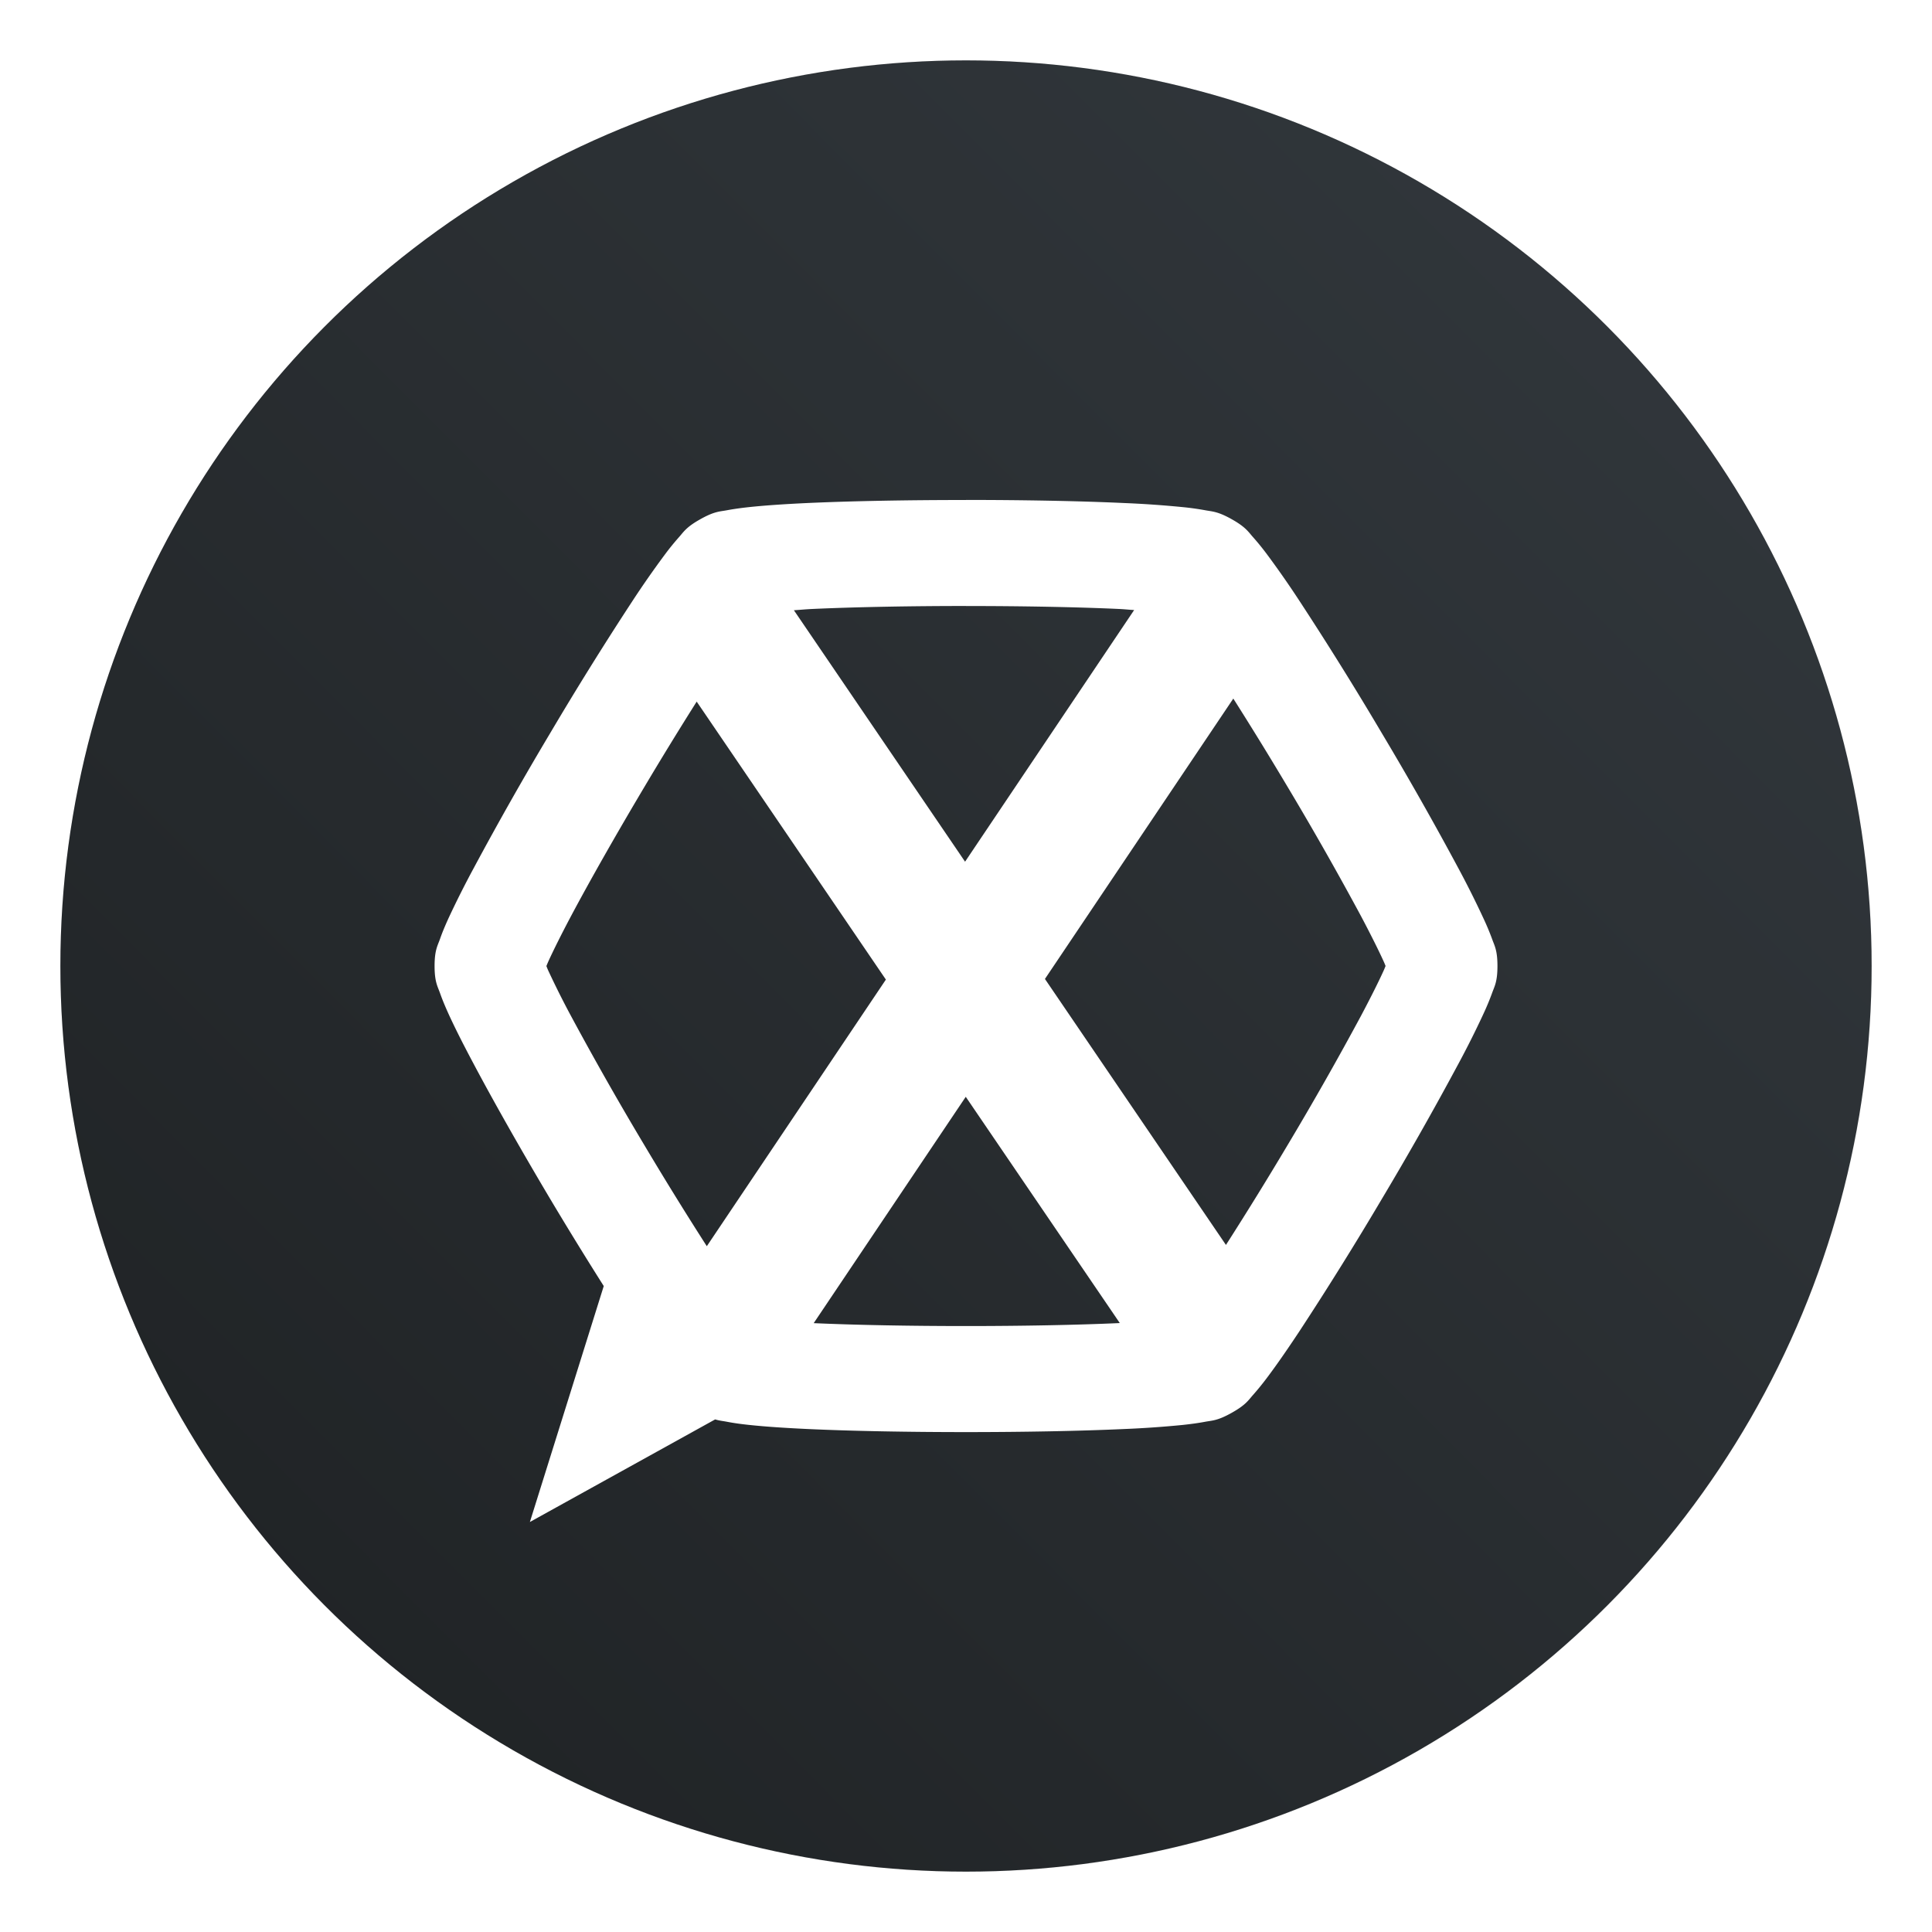 <?xml version="1.0" encoding="UTF-8" standalone="no"?>
<svg
   xmlns:dc="http://purl.org/dc/elements/1.1/"
   xmlns:cc="http://creativecommons.org/ns#"
   xmlns:rdf="http://www.w3.org/1999/02/22-rdf-syntax-ns#"
   xmlns:svg="http://www.w3.org/2000/svg"
   xmlns="http://www.w3.org/2000/svg"
   xmlns:xlink="http://www.w3.org/1999/xlink"
   xmlns:sodipodi="http://sodipodi.sourceforge.net/DTD/sodipodi-0.dtd"
   xmlns:inkscape="http://www.inkscape.org/namespaces/inkscape"
   inkscape:version="1.0.2 (e86c870879, 2021-01-15)"
   sodipodi:docname="hexchat.svg"
   id="svg42"
   viewBox="0 0 64 64"
   version="1.1"
   height="64"
   width="64">
  <sodipodi:namedview
     inkscape:current-layer="svg42"
     inkscape:window-maximized="1"
     inkscape:window-y="38"
     inkscape:window-x="0"
     inkscape:cy="34.38693"
     inkscape:cx="-0.15382594"
     inkscape:zoom="5.9609376"
     showgrid="false"
     id="namedview44"
     inkscape:window-height="942"
     inkscape:window-width="1920"
     inkscape:pageshadow="2"
     inkscape:pageopacity="0"
     guidetolerance="10"
     gridtolerance="10"
     objecttolerance="10"
     borderopacity="1"
     bordercolor="#666666"
     pagecolor="#ffffff"
     inkscape:document-rotation="0" />
  <defs
     id="defs18">
    <linearGradient
       inkscape:collect="always"
       id="linearGradient1105">
      <stop
         style="stop-color:#1e2123;stop-opacity:1"
         offset="0"
         id="stop1101" />
      <stop
         style="stop-color:#33393e;stop-opacity:1"
         offset="1"
         id="stop1103" />
    </linearGradient>
    <filter
       color-interpolation-filters="sRGB"
       height="1.122"
       width="1.118"
       y="-.061"
       x="-.059"
       id="filter909">
      <feGaussianBlur
         id="feGaussianBlur2"
         stdDeviation="0.901" />
    </filter>
    <filter
       color-interpolation-filters="sRGB"
       height="1.127"
       width="1.113"
       y="-.064"
       x="-.057"
       id="filter935">
      <feGaussianBlur
         id="feGaussianBlur5"
         stdDeviation="1.06" />
    </filter>
    <linearGradient
       gradientTransform="translate(86.949)"
       gradientUnits="userSpaceOnUse"
       y2="10.968"
       y1="56.798"
       x2="31.073"
       x1="30.242"
       id="linearGradient949">
      <stop
         id="stop8"
         offset="0"
         stop-color="#ff8a34" />
      <stop
         id="stop10"
         offset="1"
         stop-color="#ffdc34" />
    </linearGradient>
    <linearGradient
       gradientUnits="userSpaceOnUse"
       gradientTransform="matrix(1.5,0,0,1.5,-669.281,-752.85)"
       y2="508.15"
       y1="540.16"
       x2="525.29"
       x1="525.29"
       id="linearGradient879">
      <stop
         id="stop13"
         offset="0"
         stop-color="#18222a" />
      <stop
         id="stop15"
         offset="1"
         stop-color="#566069" />
    </linearGradient>
    <linearGradient
       id="linearGradient910"
       x1="45"
       x2="60.076"
       y1="19"
       y2="3.924"
       gradientTransform="matrix(0.893,0,0,-0.893,114.054,60.491)"
       gradientUnits="userSpaceOnUse">
      <stop
         stop-color="#fff"
         offset="0"
         id="stop2" />
      <stop
         stop-color="#ffefcc"
         offset="1"
         id="stop4" />
    </linearGradient>
    <radialGradient
       id="radialGradient1089"
       cx="-10.016"
       cy="4.929"
       r="1.7"
       gradientTransform="matrix(6.841,0.089,-0.132,10.14,218.504,-115.089)"
       gradientUnits="userSpaceOnUse">
      <stop
         offset="0"
         id="stop7" />
      <stop
         stop-opacity=".33"
         offset=".476"
         id="stop9" />
      <stop
         stop-opacity=".01"
         offset=".862"
         id="stop11" />
      <stop
         stop-opacity="0"
         offset="1"
         id="stop13-3" />
    </radialGradient>
    <linearGradient
       id="linearGradient940"
       x1="30"
       x2="30"
       y1="54"
       y2="9"
       gradientTransform="matrix(1,0,0,-1,110.626,63.947)"
       gradientUnits="userSpaceOnUse">
      <stop
         stop-color="#fff"
         offset="0"
         id="stop16" />
      <stop
         stop-color="#f5f5f5"
         offset="1"
         id="stop18" />
    </linearGradient>
    <linearGradient
       id="b-3"
       x1="399.57"
       x2="399.57"
       y1="545.8"
       y2="517.8"
       gradientTransform="matrix(2.143,0,0,2.143,-826.36,-1107.5)"
       gradientUnits="userSpaceOnUse">
      <stop
         stop-color="#3889e9"
         offset="0"
         id="stop21" />
      <stop
         stop-color="#5ea5fb"
         offset="1"
         id="stop23" />
    </linearGradient>
    <linearGradient
       id="linearGradient862"
       x1="7.937"
       x2="7.937"
       y1="15.081"
       y2="1.852"
       gradientTransform="matrix(3.78,0,0,3.78,110.626,0)"
       gradientUnits="userSpaceOnUse">
      <stop
         stop-color="#424242"
         offset="0"
         id="stop26" />
      <stop
         stop-color="#272727"
         offset="1"
         id="stop28" />
    </linearGradient>
    <filter
       id="filter1154"
       x="-.101"
       y="-.115"
       width="1.203"
       height="1.231"
       color-interpolation-filters="sRGB">
      <feGaussianBlur
         stdDeviation="1.158"
         id="feGaussianBlur31" />
    </filter>
    <style
       id="style921"
       type="text/css" />
    <style
       id="style923"
       type="text/css" />
    <style
       id="style925"
       type="text/css" />
    <style
       id="style927"
       type="text/css" />
    <filter
       color-interpolation-filters="sRGB"
       height="1.048"
       width="1.048"
       y="-.024"
       x="-.024"
       id="filter11290">
      <feGaussianBlur
         id="feGaussianBlur929"
         stdDeviation="0.159" />
    </filter>
    <linearGradient
       gradientUnits="userSpaceOnUse"
       gradientTransform="matrix(3.78,0,0,3.78,-0.133,0.025)"
       y2=".647"
       y1="16.296"
       x2="16.388"
       x1=".739"
       id="linearGradient1005">
      <stop
         id="stop932"
         offset="0"
         stop-color="#00dc96" />
      <stop
         id="stop934"
         offset="1"
         stop-color="#14d29b" />
    </linearGradient>
    <style
       id="style937"
       type="text/css" />
    <style
       id="style939"
       type="text/css" />
    <style
       id="style941"
       type="text/css" />
    <linearGradient
       id="linearGradient1057">
      <stop
         id="stop1229"
         offset="0"
         stop-color="#fff" />
      <stop
         id="stop1231"
         offset="1"
         stop-opacity="0"
         stop-color="#fff" />
    </linearGradient>
    <linearGradient
       gradientUnits="userSpaceOnUse"
       gradientTransform="matrix(1.562,0,0,1.562,0.406,-5.189)"
       y2="52.847"
       y1="27.545"
       x2="34.999"
       x1="34.999"
       id="linearGradient982">
      <stop
         id="stop1234"
         offset="0"
         stop-color="#32b4ff" />
      <stop
         id="stop1236"
         offset="1"
         stop-color="#3287ff" />
    </linearGradient>
    <style
       id="style1239"
       type="text/css" />
    <style
       id="style1241"
       type="text/css" />
    <linearGradient
       gradientUnits="userSpaceOnUse"
       gradientTransform="matrix(1.562,0,0,1.562,-9.225,1.323)"
       y2="43.681"
       y1="18.052"
       x2="21.314"
       x1="21.314"
       id="linearGradient1047">
      <stop
         id="stop1243"
         offset="0"
         stop-color="#14dc78" />
      <stop
         id="stop1245"
         offset="1"
         stop-color="#14a03c" />
    </linearGradient>
    <linearGradient
       gradientUnits="userSpaceOnUse"
       gradientTransform="matrix(1.562,0,0,1.562,-8.107,-10.908)"
       y2="37.368"
       y1="12.316"
       x2="41.729"
       x1="41.729"
       id="linearGradient1049">
      <stop
         id="stop1248"
         offset="0"
         stop-color="#ff3c64" />
      <stop
         id="stop1250"
         offset="1"
         stop-color="#ff4628" />
    </linearGradient>
    <linearGradient
       xlink:href="#linearGradient1057"
       gradientUnits="userSpaceOnUse"
       gradientTransform="matrix(1,0,0,1.227,0.206,-10.975)"
       y2="39.768"
       y1="32.234"
       x2="34.427"
       x1="34.427"
       id="linearGradient1059" />
    <linearGradient
       xlink:href="#linearGradient1057"
       gradientUnits="userSpaceOnUse"
       gradientTransform="matrix(1,0,0,1.227,-12.55,-19.793)"
       y2="39.768"
       y1="32.234"
       x2="34.427"
       x1="34.427"
       id="linearGradient1063" />
    <linearGradient
       xlink:href="#linearGradient1057"
       gradientUnits="userSpaceOnUse"
       gradientTransform="matrix(1,0,0,1.227,5.755,-25.761)"
       y2="39.768"
       y1="32.234"
       x2="34.427"
       x1="34.427"
       id="linearGradient1067" />
    <filter
       color-interpolation-filters="sRGB"
       height="1.048"
       width="1.048"
       y="-.024"
       x="-.024"
       id="filter11290-3">
      <feGaussianBlur
         id="feGaussianBlur1256"
         stdDeviation="0.159" />
    </filter>
    <linearGradient
       gradientUnits="userSpaceOnUse"
       gradientTransform="matrix(3.78,0,0,3.78,-0.132,0.025)"
       y2=".647"
       y1="16.296"
       x2="16.388"
       x1=".739"
       id="linearGradient1005-6">
      <stop
         id="stop1259"
         offset="0"
         stop-color="#dddfe1" />
      <stop
         id="stop1261"
         offset="1"
         stop-color="#f3f4f6" />
    </linearGradient>
    <filter
       id="filter909-3"
       x="-.059"
       y="-.061"
       width="1.118"
       height="1.122"
       color-interpolation-filters="sRGB">
      <feGaussianBlur
         stdDeviation="0.901"
         id="feGaussianBlur2-5" />
    </filter>
    <filter
       id="filter935-6"
       x="-.057"
       y="-.064"
       width="1.113"
       height="1.127"
       color-interpolation-filters="sRGB">
      <feGaussianBlur
         stdDeviation="1.06"
         id="feGaussianBlur5-2" />
    </filter>
    <linearGradient
       id="linearGradient949-9"
       x1="30.242"
       x2="31.073"
       y1="56.798"
       y2="10.968"
       gradientUnits="userSpaceOnUse"
       gradientTransform="matrix(0.833,0,0,0.833,5.334,5.334)">
      <stop
         stop-color="#ff8a34"
         offset="0"
         id="stop8-1" />
      <stop
         stop-color="#ffdc34"
         offset="1"
         id="stop10-2" />
    </linearGradient>
    <linearGradient
       id="linearGradient879-7"
       x1="525.29"
       x2="525.29"
       y1="540.16"
       y2="508.15"
       gradientTransform="matrix(1.5,0,0,1.5,-761.543,-761.707)"
       gradientUnits="userSpaceOnUse">
      <stop
         stop-color="#18222a"
         offset="0"
         id="stop13-0" />
      <stop
         stop-color="#566069"
         offset="1"
         id="stop15-9" />
    </linearGradient>
    <linearGradient
       id="b"
       x1="45.628"
       x2="45.628"
       y1="57.955"
       y2="12.461"
       gradientUnits="userSpaceOnUse">
      <stop
         offset="0"
         id="stop2-3" />
      <stop
         stop-opacity="0"
         offset="1"
         id="stop4-6" />
    </linearGradient>
    <linearGradient
       gradientUnits="userSpaceOnUse"
       gradientTransform="matrix(2.143,0,0,2.143,-1005.486,-1107.544)"
       y2="517.8"
       y1="545.8"
       x2="399.57"
       x1="399.57"
       id="b-3-0">
      <stop
         id="stop850"
         offset="0"
         stop-color="#3889e9" />
      <stop
         id="stop852"
         offset="1"
         stop-color="#5ea5fb" />
    </linearGradient>
    <linearGradient
       gradientUnits="userSpaceOnUse"
       gradientTransform="matrix(0.265,0,0,0.265,-31.031,-6.024)"
       y2="1.669"
       y1="61.873"
       x2="32.431"
       x1="32.431"
       id="linearGradient1001">
      <stop
         id="stop855"
         offset="0"
         stop-color="#1d2123" />
      <stop
         id="stop857"
         offset="1"
         stop-color="#33393e" />
    </linearGradient>
    <style
       id="style14"
       type="text/css" />
    <style
       id="style16"
       type="text/css" />
    <filter
       color-interpolation-filters="sRGB"
       height="1.048"
       width="1.048"
       y="-.024"
       x="-.024"
       id="filter2761">
      <feGaussianBlur
         id="feGaussianBlur31-8"
         stdDeviation="0.146" />
    </filter>
    <linearGradient
       gradientUnits="userSpaceOnUse"
       gradientTransform="matrix(3.78,0,0,3.78,72.406,0.531)"
       y2="1.17"
       y1="15.576"
       x2="15.65"
       x1="1.331"
       id="linearGradient1024">
      <stop
         id="stop34"
         offset="0"
         stop-color="#dddfe1" />
      <stop
         id="stop36"
         offset="1"
         stop-opacity=".996"
         stop-color="#f3f4f6" />
    </linearGradient>
    <filter
       color-interpolation-filters="sRGB"
       height="1.048"
       width="1.048"
       y="-.024"
       x="-.024"
       id="filter2761-3">
      <feGaussianBlur
         id="feGaussianBlur2-3"
         stdDeviation="0.146" />
    </filter>
    <linearGradient
       gradientUnits="userSpaceOnUse"
       gradientTransform="translate(0 -.074)"
       y2="1.17"
       y1="15.576"
       x2="15.65"
       x1="1.331"
       id="linearGradient1024-6">
      <stop
         id="stop5"
         offset="0"
         stop-color="#dddfe1" />
      <stop
         id="stop7-7"
         offset="1"
         stop-opacity=".996"
         stop-color="#f3f4f6" />
    </linearGradient>
    <linearGradient
       id="linearGradient938"
       x1="99.523"
       x2="103.24"
       y1="38.494"
       y2="41.915"
       gradientTransform="matrix(1.333,0,0,1.333,-103.146,-21.795)"
       gradientUnits="userSpaceOnUse">
      <stop
         stop-color="#6eb92e"
         offset="0"
         id="stop866" />
      <stop
         stop-color="#4592d6"
         offset="1"
         id="stop868" />
    </linearGradient>
    <linearGradient
       id="b-3-2"
       x1="399.57"
       x2="399.57"
       y1="545.8"
       y2="517.8"
       gradientTransform="matrix(2.143,0,0,2.143,-753.926,-1107.5)"
       gradientUnits="userSpaceOnUse">
      <stop
         stop-color="#3889e9"
         offset="0"
         id="stop871" />
      <stop
         stop-color="#5ea5fb"
         offset="1"
         id="stop873" />
    </linearGradient>
    <style
       type="text/css"
       id="style876" />
    <style
       type="text/css"
       id="style878" />
    <filter
       id="filter1057-0"
       x="-0.027"
       y="-0.027"
       width="1.054"
       height="1.054"
       color-interpolation-filters="sRGB">
      <feGaussianBlur
         stdDeviation="0.619"
         id="feGaussianBlur880" />
    </filter>
    <linearGradient
       id="linearGradient1053-2"
       x1="-127"
       x2="-72"
       y1="60"
       y2="5"
       gradientTransform="translate(203.93,-0.054)"
       gradientUnits="userSpaceOnUse">
      <stop
         stop-color="#1d2123"
         offset="0"
         id="stop883" />
      <stop
         stop-color="#33393e"
         stop-opacity=".996"
         offset="1"
         id="stop885" />
    </linearGradient>
    <linearGradient
       id="b-3-3"
       x1="399.57"
       x2="399.57"
       y1="545.8"
       y2="517.8"
       gradientTransform="matrix(0.567,0,0,0.567,-218.639,-293.153)"
       gradientUnits="userSpaceOnUse">
      <stop
         stop-color="#3889e9"
         offset="0"
         id="stop850-3" />
      <stop
         stop-color="#5ea5fb"
         offset="1"
         id="stop852-7" />
    </linearGradient>
    <style
       type="text/css"
       id="style14-2" />
    <style
       type="text/css"
       id="style16-8" />
    <filter
       id="filter2761-36"
       x="-.024"
       y="-.024"
       width="1.048"
       height="1.048"
       color-interpolation-filters="sRGB">
      <feGaussianBlur
         stdDeviation="0.146"
         id="feGaussianBlur31-1" />
    </filter>
    <filter
       id="filter2761-3-3"
       x="-.024"
       y="-.024"
       width="1.048"
       height="1.048"
       color-interpolation-filters="sRGB">
      <feGaussianBlur
         stdDeviation="0.146"
         id="feGaussianBlur2-1" />
    </filter>
    <filter
       color-interpolation-filters="sRGB"
       height="1.106"
       width="1.138"
       y="-.053"
       x="-.069"
       id="filter911">
      <feGaussianBlur
         id="feGaussianBlur2-3-4"
         stdDeviation="0.575" />
    </filter>
    <linearGradient
       gradientUnits="userSpaceOnUse"
       y2="24.006"
       y1="24.006"
       x2="34.001"
       x1="14"
       id="linearGradient921">
      <stop
         id="stop5-6"
         offset="0"
         stop-color="#fff" />
      <stop
         id="stop7-7-7"
         offset="1"
         stop-color="#e6e6e6" />
    </linearGradient>
    <linearGradient
       gradientUnits="userSpaceOnUse"
       gradientTransform="matrix(3.78,0,0,3.78,-78.323,0.032)"
       y2="1.852"
       y1="15.081"
       x2="7.937"
       x1="7.937"
       id="linearGradient862-3">
      <stop
         id="stop10-8"
         offset="0"
         stop-color="#1a1a1a" />
      <stop
         id="stop12-2"
         offset="1"
         stop-color="#4d4d4d" />
    </linearGradient>
    <filter
       id="filter11290-4"
       x="-0.024"
       y="-0.024"
       width="1.048"
       height="1.048"
       color-interpolation-filters="sRGB">
      <feGaussianBlur
         stdDeviation="0.159"
         id="feGaussianBlur861" />
    </filter>
    <linearGradient
       id="linearGradient938-9"
       x1="99.523"
       x2="103.24"
       y1="38.494"
       y2="41.915"
       gradientTransform="matrix(1.333,0,0,1.333,-173.923,-21.795)"
       gradientUnits="userSpaceOnUse">
      <stop
         stop-color="#6eb92e"
         offset="0"
         id="stop1023" />
      <stop
         stop-color="#4592d6"
         offset="1"
         id="stop1025" />
    </linearGradient>
    <linearGradient
       id="b-3-1"
       x1="399.57"
       x2="399.57"
       y1="545.8"
       y2="517.8"
       gradientTransform="matrix(2.143,0,0,2.143,-824.703,-1107.5)"
       gradientUnits="userSpaceOnUse">
      <stop
         stop-color="#3889e9"
         offset="0"
         id="stop1028" />
      <stop
         stop-color="#5ea5fb"
         offset="1"
         id="stop1030" />
    </linearGradient>
    <style
       type="text/css"
       id="style1033" />
    <style
       type="text/css"
       id="style1035" />
    <style
       type="text/css"
       id="style1037" />
    <style
       type="text/css"
       id="style1039" />
    <filter
       id="filter11290-2"
       x="-.024"
       y="-.024"
       width="1.048"
       height="1.048"
       color-interpolation-filters="sRGB">
      <feGaussianBlur
         stdDeviation="0.159"
         id="feGaussianBlur1041" />
    </filter>
    <linearGradient
       id="linearGradient1005-5"
       x1=".739"
       x2="16.388"
       y1="16.296"
       y2=".647"
       gradientTransform="matrix(3.78,0,0,3.78,-0.131,0.025)"
       gradientUnits="userSpaceOnUse">
      <stop
         stop-color="#1d2123"
         offset="0"
         id="stop1044" />
      <stop
         stop-color="#33393e"
         offset="1"
         id="stop1046" />
    </linearGradient>
    <linearGradient
       inkscape:collect="always"
       xlink:href="#linearGradient1105"
       id="linearGradient1107"
       x1="-78.746"
       y1="61.417"
       x2="-19.141"
       y2="2.014"
       gradientUnits="userSpaceOnUse"
       gradientTransform="translate(80.948)" />
  </defs>
  <circle
     id="circle52"
     stroke-width="1.571"
     fill="url(#b-3)"
     r="0"
     cy="32.044"
     cx="32.02"
     style="fill:url(#b-3)" />
  <g
     id="g989"
     fill="#5e4aa6">
    <circle
       id="circle945"
       r="0"
       cy="-1241.6"
       cx="-1248.7" />
    <circle
       id="circle947"
       fill-rule="evenodd"
       r="0"
       cy="23.855"
       cx="-149.15" />
    <circle
       id="circle949"
       r="0"
       cy="-1241.6"
       cx="-1248.7" />
    <circle
       id="circle951"
       fill-rule="evenodd"
       r="0"
       cy="23.855"
       cx="-149.15" />
    <circle
       id="circle953"
       r="0"
       cy="-1256.6"
       cx="-1150.9" />
    <circle
       id="circle955"
       fill-rule="evenodd"
       r="0"
       cy="8.874"
       cx="-51.327" />
    <g
       id="g987"
       stroke-width="0.265"
       transform="matrix(3.78,0,0,3.78,167.86,4.61)">
      <g
         id="g965"
         transform="translate(-0.027,0.007)">
        <circle
           id="circle957"
           r="0"
           cy="-328.38"
           cx="-330.35" />
        <circle
           id="circle959"
           r="0"
           cy="-326.25"
           cx="-312.11" />
        <circle
           id="circle961"
           r="0"
           cy="-333.07"
           cx="-306.02" />
        <circle
           id="circle963"
           r="0"
           cy="-326.01"
           cx="-308.84" />
      </g>
      <g
         id="g975"
         transform="translate(-0.027,0.007)">
        <circle
           id="circle967"
           r="0"
           cy="-328.38"
           cx="-330.35" />
        <circle
           id="circle969"
           r="0"
           cy="-326.25"
           cx="-312.11" />
        <circle
           id="circle971"
           r="0"
           cy="-333.07"
           cx="-306.02" />
        <circle
           id="circle973"
           r="0"
           cy="-326.01"
           cx="-308.84" />
      </g>
      <g
         id="g985"
         transform="translate(-0.027,0.006)">
        <circle
           id="circle977"
           r="0"
           cy="-328.38"
           cx="-330.35" />
        <circle
           id="circle979"
           r="0"
           cy="-326.25"
           cx="-312.11" />
        <circle
           id="circle981"
           r="0"
           cy="-333.07"
           cx="-306.02" />
        <circle
           id="circle983"
           r="0"
           cy="-326.01"
           cx="-308.84" />
      </g>
    </g>
  </g>
  <g
     id="g1009"
     fill="#5e4aa6"
     transform="translate(-168.12,-62.045)">
    <circle
       id="circle991"
       r="0"
       cy="-1241.6"
       cx="-1248.7" />
    <circle
       id="circle993"
       fill-rule="evenodd"
       r="0"
       cy="23.855"
       cx="-149.15" />
    <circle
       id="circle995"
       r="0"
       cy="-1256.6"
       cx="-1150.9" />
    <circle
       id="circle997"
       fill-rule="evenodd"
       r="0"
       cy="8.874"
       cx="-51.327" />
    <g
       id="g1007"
       stroke-width="0.265"
       transform="matrix(3.78,0,0,3.78,-0.102,0.024)">
      <circle
         id="circle999"
         r="0"
         cy="-328.38"
         cx="-330.35" />
      <circle
         id="circle1001"
         r="0"
         cy="-326.25"
         cx="-312.11" />
      <circle
         id="circle1003"
         r="0"
         cy="-333.07"
         cx="-306.02" />
      <circle
         id="circle1005"
         r="0"
         cy="-326.01"
         cx="-308.84" />
    </g>
  </g>
  <g
     id="g1023"
     stroke-width="0.265"
     fill="#5e4aa6"
     transform="matrix(3.78,0,0,3.78,-168.23,-62.021)">
    <circle
       id="circle1015"
       r="0"
       cy="-328.38"
       cx="-330.35" />
    <circle
       id="circle1017"
       r="0"
       cy="-326.25"
       cx="-312.11" />
    <circle
       id="circle1019"
       r="0"
       cy="-333.07"
       cx="-306.02" />
    <circle
       id="circle1021"
       r="0"
       cy="-326.01"
       cx="-308.84" />
  </g>
  <g
     id="g1065"
     fill="#5e4aa6"
     transform="translate(-285.54,-103.27)">
    <circle
       id="circle1025"
       r="0"
       cy="-1241.6"
       cx="-1248.7" />
    <circle
       id="circle1027"
       fill-rule="evenodd"
       r="0"
       cy="23.855"
       cx="-149.15" />
    <circle
       id="circle1029"
       r="0"
       cy="-1256.6"
       cx="-1150.9" />
    <circle
       id="circle1031"
       fill-rule="evenodd"
       r="0"
       cy="8.874"
       cx="-51.327" />
    <g
       id="g1063"
       stroke-width="0.265"
       transform="matrix(3.78,0,0,3.78,167.86,4.61)">
      <g
         id="g1041"
         transform="translate(-0.027,0.007)">
        <circle
           id="circle1033"
           r="0"
           cy="-328.38"
           cx="-330.35" />
        <circle
           id="circle1035"
           r="0"
           cy="-326.25"
           cx="-312.11" />
        <circle
           id="circle1037"
           r="0"
           cy="-333.07"
           cx="-306.02" />
        <circle
           id="circle1039"
           r="0"
           cy="-326.01"
           cx="-308.84" />
      </g>
      <g
         id="g1051"
         transform="translate(-0.027,0.007)">
        <circle
           id="circle1043"
           r="0"
           cy="-328.38"
           cx="-330.35" />
        <circle
           id="circle1045"
           r="0"
           cy="-326.25"
           cx="-312.11" />
        <circle
           id="circle1047"
           r="0"
           cy="-333.07"
           cx="-306.02" />
        <circle
           id="circle1049"
           r="0"
           cy="-326.01"
           cx="-308.84" />
      </g>
      <g
         id="g1061"
         transform="translate(-0.027,0.006)">
        <circle
           id="circle1053"
           r="0"
           cy="-328.38"
           cx="-330.35" />
        <circle
           id="circle1055"
           r="0"
           cy="-326.25"
           cx="-312.11" />
        <circle
           id="circle1057"
           r="0"
           cy="-333.07"
           cx="-306.02" />
        <circle
           id="circle1059"
           r="0"
           cy="-326.01"
           cx="-308.84" />
      </g>
    </g>
  </g>
  <circle
     id="circle1270"
     fill="#5e4aa6"
     r="0"
     cy="-1271.902"
     cx="-1323.21" />
  <circle
     id="circle1272"
     fill-rule="evenodd"
     fill="#5e4aa6"
     r="0"
     cy="-6.447"
     cx="-223.66" />
  <g
     id="g1296"
     stroke-width="0.265"
     fill="#5e4aa6"
     transform="matrix(3.78,0,0,3.78,-177.43,-69.022)">
    <circle
       id="circle1288"
       r="0"
       cy="-328.38"
       cx="-330.35" />
    <circle
       id="circle1290"
       r="0"
       cy="-326.25"
       cx="-312.11" />
    <circle
       id="circle1292"
       r="0"
       cy="-333.07"
       cx="-306.02" />
    <circle
       id="circle1294"
       r="0"
       cy="-326.01"
       cx="-308.84" />
  </g>
  <g
     transform="matrix(3.78,0,0,3.78,-179.116,0.456)"
     fill="#5e4aa6"
     stroke-width="0.265"
     id="g884">
    <circle
       cx="-330.35"
       cy="-328.37"
       r="0"
       image-rendering="optimizeSpeed"
       id="circle862" />
    <circle
       cx="-330.35"
       cy="-328.38"
       r="0"
       image-rendering="optimizeSpeed"
       id="circle864" />
    <circle
       cx="-330.35"
       cy="-328.38"
       r="0"
       image-rendering="optimizeSpeed"
       id="circle866" />
    <circle
       cx="-352.63"
       cy="-336.84"
       r="0"
       image-rendering="optimizeSpeed"
       id="circle868" />
    <circle
       cx="-330.35"
       cy="-328.37"
       r="0"
       image-rendering="optimizeSpeed"
       id="circle870" />
    <circle
       cx="-305.84"
       cy="-328.27"
       r="0"
       image-rendering="optimizeSpeed"
       id="circle872" />
    <circle
       cx="-305.84"
       cy="-328.28"
       r="0"
       image-rendering="optimizeSpeed"
       id="circle874" />
    <circle
       cx="-305.84"
       cy="-328.28"
       r="0"
       image-rendering="optimizeSpeed"
       id="circle876" />
    <circle
       cx="-328.12"
       cy="-336.74"
       r="0"
       image-rendering="optimizeSpeed"
       id="circle878" />
    <circle
       cx="-305.84"
       cy="-328.27"
       r="0"
       image-rendering="optimizeSpeed"
       id="circle880" />
    <circle
       cx="-305.03"
       cy="-328.69"
       r="0"
       id="circle882" />
  </g>
  <circle
     cx="-147.107"
     cy="32"
     r="0"
     fill="url(#b)"
     stroke-width="1.571"
     id="circle892"
     style="fill:url(#b-3-0)" />
  <circle
     style="stroke-width:1"
     cx="-1501.678"
     cy="-1241.144"
     r="0"
     fill="#5e4aa6"
     id="circle41" />
  <circle
     style="stroke-width:1"
     cx="-402.128"
     cy="24.311"
     r="0"
     fill="#5e4aa6"
     fill-rule="evenodd"
     id="circle43" />
  <circle
     transform="matrix(3.78,0,0,3.78,-0.103,0.025)"
     cx="8.494"
     cy="8.46"
     r="7.938"
     filter="url(#filter11290)"
     opacity="0.25"
     stroke-width="0.14"
     id="circle1051"
     style="filter:url(#filter11290-2)" />
  <g
     fill="#5e4aa6"
     id="g1103"
     transform="translate(-70.773)">
    <circle
       cx="-1250.1"
       cy="-1241.1"
       r="0"
       id="circle1085" />
    <circle
       cx="-150.58"
       cy="24.311"
       r="0"
       fill-rule="evenodd"
       id="circle1087" />
    <circle
       cx="-1163.3"
       cy="-1241.6"
       r="0"
       id="circle1089" />
    <circle
       cx="-63.768"
       cy="23.855"
       r="0"
       fill-rule="evenodd"
       id="circle1091" />
    <g
       transform="matrix(3.78,0,0,3.78,-17.538,-38.72)"
       stroke-width="0.265"
       id="g1101">
      <circle
         cx="-330.35"
         cy="-328.38"
         r="0"
         id="circle1093" />
      <circle
         cx="-312.11"
         cy="-326.25"
         r="0"
         id="circle1095" />
      <circle
         cx="-306.02"
         cy="-333.07"
         r="0"
         id="circle1097" />
      <circle
         cx="-308.84"
         cy="-326.01"
         r="0"
         id="circle1099" />
    </g>
  </g>
  <circle
     cx="110.315"
     cy="31.913"
     fill="url(#a)"
     id="ellipse17"
     r="0"
     style="fill:url(#a);stroke-width:1.917" />
  <g
     transform="matrix(3.78,0,0,3.78,72.439,0.456)"
     fill="#5e4aa6"
     stroke-width="0.265"
     id="g924">
    <circle
       cx="-330.35"
       cy="-328.37"
       r="0"
       image-rendering="optimizeSpeed"
       id="circle902" />
    <circle
       cx="-330.35"
       cy="-328.38"
       r="0"
       image-rendering="optimizeSpeed"
       id="circle904" />
    <circle
       cx="-330.35"
       cy="-328.38"
       r="0"
       image-rendering="optimizeSpeed"
       id="circle906" />
    <circle
       cx="-352.63"
       cy="-336.84"
       r="0"
       image-rendering="optimizeSpeed"
       id="circle908" />
    <circle
       cx="-330.35"
       cy="-328.37"
       r="0"
       image-rendering="optimizeSpeed"
       id="circle910" />
    <circle
       cx="-305.84"
       cy="-328.27"
       r="0"
       image-rendering="optimizeSpeed"
       id="circle912" />
    <circle
       cx="-305.84"
       cy="-328.28"
       r="0"
       image-rendering="optimizeSpeed"
       id="circle914" />
    <circle
       cx="-305.84"
       cy="-328.28"
       r="0"
       image-rendering="optimizeSpeed"
       id="circle916" />
    <circle
       cx="-328.12"
       cy="-336.74"
       r="0"
       image-rendering="optimizeSpeed"
       id="circle918" />
    <circle
       cx="-305.84"
       cy="-328.27"
       r="0"
       image-rendering="optimizeSpeed"
       id="circle920" />
    <circle
       cx="-305.03"
       cy="-328.69"
       r="0"
       id="circle922" />
  </g>
  <circle
     cx="104.444"
     cy="32"
     r="0"
     fill="url(#b-3)"
     stroke-width="1.571"
     id="circle926"
     style="fill:url(#b-3-2)" />
  <circle
     cx="-1250.096"
     cy="-1241.1"
     r="0"
     fill="#5e4aa6"
     id="circle928" />
  <circle
     cx="-150.576"
     cy="24.311"
     r="0"
     fill="#5e4aa6"
     fill-rule="evenodd"
     id="circle930" />
  <g
     transform="matrix(3.78,0,0,3.78,1.662,0.456)"
     fill="#5e4aa6"
     stroke-width="0.265"
     id="g1081">
    <circle
       cx="-330.35"
       cy="-328.37"
       r="0"
       image-rendering="optimizeSpeed"
       id="circle1059-3" />
    <circle
       cx="-330.35"
       cy="-328.38"
       r="0"
       image-rendering="optimizeSpeed"
       id="circle1061" />
    <circle
       cx="-330.35"
       cy="-328.38"
       r="0"
       image-rendering="optimizeSpeed"
       id="circle1063" />
    <circle
       cx="-352.63"
       cy="-336.84"
       r="0"
       image-rendering="optimizeSpeed"
       id="circle1065" />
    <circle
       cx="-330.35"
       cy="-328.37"
       r="0"
       image-rendering="optimizeSpeed"
       id="circle1067" />
    <circle
       cx="-305.84"
       cy="-328.27"
       r="0"
       image-rendering="optimizeSpeed"
       id="circle1069" />
    <circle
       cx="-305.84"
       cy="-328.28"
       r="0"
       image-rendering="optimizeSpeed"
       id="circle1071" />
    <circle
       cx="-305.84"
       cy="-328.28"
       r="0"
       image-rendering="optimizeSpeed"
       id="circle1073" />
    <circle
       cx="-328.12"
       cy="-336.74"
       r="0"
       image-rendering="optimizeSpeed"
       id="circle1075" />
    <circle
       cx="-305.84"
       cy="-328.27"
       r="0"
       image-rendering="optimizeSpeed"
       id="circle1077" />
    <circle
       cx="-305.03"
       cy="-328.69"
       r="0"
       id="circle1079" />
  </g>
  <circle
     cx="33.667"
     cy="32"
     r="0"
     fill="url(#b-3)"
     stroke-width="1.571"
     id="circle1083"
     style="fill:url(#b-3-1)" />
  <path
     transform="matrix(0.958,0,0,0.958,1.594,1.594)"
     d="m 31.729,15.619 c -1.959,0 -3.914,0.034 -5.475,0.105 -0.78,0.037 -1.457,0.081 -2.018,0.14 -0.279,0.03 -0.527,0.064 -0.772,0.11 -0.244,0.046 -0.428,0.034 -0.918,0.31 -0.49,0.274 -0.574,0.436 -0.738,0.619 a 8.956,8.956 0 0 0 -0.483,0.595 33.005,33.005 0 0 0 -1.133,1.625 117.02,117.02 0 0 0 -2.833,4.55 116.47,116.47 0 0 0 -2.64,4.657 32.763,32.763 0 0 0 -0.886,1.767 c -0.113,0.25 -0.209,0.474 -0.289,0.703 -0.081,0.229 -0.185,0.38 -0.185,0.929 0,0.549 0.104,0.7 0.185,0.929 0.08,0.229 0.176,0.453 0.289,0.703 0.227,0.5 0.527,1.093 0.885,1.767 0.716,1.348 1.662,3.01 2.641,4.656 a 134.03,134.03 0 0 0 1.847,3.008 l -2.552,8.156 6.402,-3.547 c 0.156,0.046 0.275,0.057 0.41,0.083 0.243,0.047 0.492,0.08 0.771,0.11 0.56,0.059 1.237,0.103 2.018,0.139 1.56,0.072 3.515,0.107 5.474,0.107 1.959,0 3.913,-0.035 5.473,-0.106 a 35.044,35.044 0 0 0 2.019,-0.14 c 0.279,-0.03 0.528,-0.064 0.772,-0.11 0.245,-0.046 0.43,-0.034 0.92,-0.31 0.49,-0.274 0.573,-0.436 0.737,-0.619 a 9.26,9.26 0 0 0 0.483,-0.595 c 0.332,-0.44 0.711,-0.987 1.133,-1.625 a 117.02,117.02 0 0 0 2.833,-4.55 116.48,116.48 0 0 0 2.64,-4.657 32.04,32.04 0 0 0 0.884,-1.767 8.807,8.807 0 0 0 0.291,-0.703 c 0.081,-0.229 0.185,-0.38 0.185,-0.929 0,-0.549 -0.104,-0.7 -0.185,-0.929 A 8.805,8.805 0 0 0 49.624,30.097 32.651,32.651 0 0 0 48.74,28.33 116.48,116.48 0 0 0 46.099,23.674 117.04,117.04 0 0 0 43.266,19.124 33.012,33.012 0 0 0 42.133,17.498 8.957,8.957 0 0 0 41.65,16.903 c -0.164,-0.183 -0.247,-0.345 -0.738,-0.62 -0.49,-0.275 -0.674,-0.263 -0.918,-0.31 a 9.436,9.436 0 0 0 -0.773,-0.108 35.04,35.04 0 0 0 -2.018,-0.14 c -1.56,-0.072 -3.515,-0.107 -5.474,-0.107 z m 0,3.664 c 1.912,0 3.828,0.036 5.295,0.103 0.212,0.01 0.326,0.026 0.517,0.037 l -5.845,8.701 -5.917,-8.693 c 0.235,-0.015 0.386,-0.032 0.655,-0.045 1.467,-0.067 3.383,-0.102 5.295,-0.102 z m 9.242,3.2 a 127.72,127.72 0 0 1 1.858,3.024 113.92,113.92 0 0 1 2.557,4.502 c 0.336,0.635 0.61,1.182 0.783,1.564 0.032,0.071 0.04,0.097 0.065,0.156 -0.024,0.059 -0.033,0.084 -0.065,0.156 -0.173,0.382 -0.447,0.93 -0.783,1.564 a 113.92,113.92 0 0 1 -2.557,4.502 123,123 0 0 1 -2.113,3.422 l -6.258,-9.195 z m -18.551,0.105 6.54,9.609 -6.191,9.217 a 122.51,122.51 0 0 1 -2.14,-3.463 113.92,113.92 0 0 1 -2.557,-4.502 30.098,30.098 0 0 1 -0.783,-1.564 c -0.032,-0.071 -0.04,-0.097 -0.065,-0.156 0.024,-0.059 0.033,-0.084 0.065,-0.156 0.173,-0.382 0.447,-0.93 0.783,-1.564 0.674,-1.267 1.6,-2.895 2.557,-4.502 a 129.19,129.19 0 0 1 1.791,-2.919 z m 9.302,13.662 5.323,7.82 -0.02,0.002 c -1.468,0.067 -3.384,0.102 -5.296,0.102 -1.899,0 -3.799,-0.035 -5.263,-0.1 z"
     color="#000000"
     display="block"
     filter="url(#filter909)"
     font-weight="400"
     opacity="0.25"
     overflow="visible"
     stroke-width="0.892"
     style="font-variant-ligatures:normal;font-variant-position:normal;font-variant-caps:normal;font-variant-numeric:normal;font-variant-alternates:normal;font-feature-settings:normal;text-indent:0;text-decoration:none;text-decoration-line:none;text-decoration-style:solid;text-decoration-color:#000000;text-transform:none;text-orientation:mixed;white-space:normal;shape-padding:0;isolation:auto;mix-blend-mode:normal;paint-order:fill markers stroke;filter:url(#filter909-3)"
     id="path1397" />
  <circle
     style="opacity:1;fill:url(#linearGradient1107);fill-opacity:1;stroke-width:2.68;stroke-linecap:round;stroke-linejoin:round;paint-order:stroke fill markers"
     id="path1099"
     cx="32"
     cy="32"
     r="30" />
  <path
     id="path1399"
     style="fill:#ffffff;fill-opacity:1;stroke-width:1.5;stroke-linecap:round;stroke-linejoin:round;paint-order:stroke fill markers"
     d="m 32,16.561 v 0.002 c -1.877,0 -3.75,0.032 -5.246,0.1 -0.747,0.035 -1.396,0.078 -1.934,0.135 -0.267,0.029 -0.505,0.061 -0.74,0.105 -0.234,0.044 -0.411,0.032 -0.881,0.297 -0.47,0.263 -0.55,0.418 -0.707,0.594 a 8.582,8.582 0 0 0 -0.463,0.57 31.629,31.629 0 0 0 -1.086,1.557 112.138,112.138 0 0 0 -2.715,4.361 111.613,111.613 0 0 0 -2.529,4.463 31.396,31.396 0 0 0 -0.85,1.691 c -0.108,0.24 -0.199,0.454 -0.275,0.674 -0.078,0.219 -0.178,0.364 -0.178,0.891 0,0.526 0.1,0.671 0.178,0.891 0.077,0.219 0.167,0.434 0.275,0.674 0.218,0.479 0.506,1.048 0.85,1.693 0.686,1.292 1.591,2.884 2.529,4.461 A 128.437,128.437 0 0 0 20,42.602 l -2.447,7.816 6.137,-3.398 c 0.149,0.044 0.263,0.053 0.393,0.078 0.233,0.045 0.471,0.077 0.738,0.105 0.537,0.057 1.185,0.1 1.934,0.135 1.495,0.069 3.369,0.102 5.246,0.102 1.877,0 3.749,-0.034 5.244,-0.102 a 33.583,33.583 0 0 0 1.936,-0.135 c 0.267,-0.029 0.506,-0.061 0.74,-0.105 0.235,-0.044 0.411,-0.032 0.881,-0.297 0.47,-0.263 0.55,-0.416 0.707,-0.592 a 8.874,8.874 0 0 0 0.463,-0.57 c 0.318,-0.422 0.681,-0.947 1.086,-1.559 a 112.146,112.146 0 0 0 2.715,-4.359 111.621,111.621 0 0 0 2.529,-4.463 30.704,30.704 0 0 0 0.848,-1.693 8.44,8.44 0 0 0 0.279,-0.674 c 0.078,-0.219 0.176,-0.364 0.176,-0.891 0,-0.526 -0.098,-0.671 -0.176,-0.891 A 8.438,8.438 0 0 0 49.148,30.436 31.29,31.29 0 0 0 48.301,28.744 111.621,111.621 0 0 0 45.771,24.281 112.155,112.155 0 0 0 43.057,19.922 31.636,31.636 0 0 0 41.971,18.363 8.584,8.584 0 0 0 41.508,17.793 c -0.157,-0.175 -0.237,-0.33 -0.707,-0.594 -0.47,-0.264 -0.647,-0.252 -0.881,-0.297 A 9.042,9.042 0 0 0 39.18,16.799 33.579,33.579 0 0 0 37.246,16.664 C 35.751,16.595 33.877,16.561 32,16.561 Z m 0,3.514 c 1.832,0 3.668,0.033 5.074,0.098 0.203,0.01 0.313,0.025 0.496,0.035 L 31.969,28.545 26.299,20.215 c 0.225,-0.014 0.369,-0.031 0.627,-0.043 1.406,-0.064 3.242,-0.098 5.074,-0.098 z m 8.855,3.066 a 122.396,122.396 0 0 1 1.781,2.896 109.163,109.163 0 0 1 2.451,4.314 c 0.322,0.609 0.584,1.134 0.75,1.5 0.031,0.068 0.039,0.092 0.062,0.148 -0.023,0.057 -0.032,0.081 -0.062,0.15 -0.166,0.366 -0.428,0.89 -0.75,1.498 a 109.171,109.171 0 0 1 -2.451,4.314 117.871,117.871 0 0 1 -2.025,3.279 l -5.996,-8.811 z m -17.777,0.1 6.268,9.209 -5.932,8.832 a 117.404,117.404 0 0 1 -2.051,-3.318 109.171,109.171 0 0 1 -2.451,-4.314 28.843,28.843 0 0 1 -0.75,-1.498 c -0.031,-0.068 -0.039,-0.094 -0.062,-0.15 0.023,-0.057 0.032,-0.079 0.062,-0.148 0.166,-0.366 0.428,-0.892 0.75,-1.5 0.646,-1.214 1.534,-2.774 2.451,-4.314 a 123.804,123.804 0 0 1 1.715,-2.797 z m 8.914,13.092 5.102,7.494 -0.02,0.002 c -1.407,0.064 -3.242,0.098 -5.074,0.098 -1.82,0 -3.642,-0.033 -5.045,-0.096 z" />
</svg>
